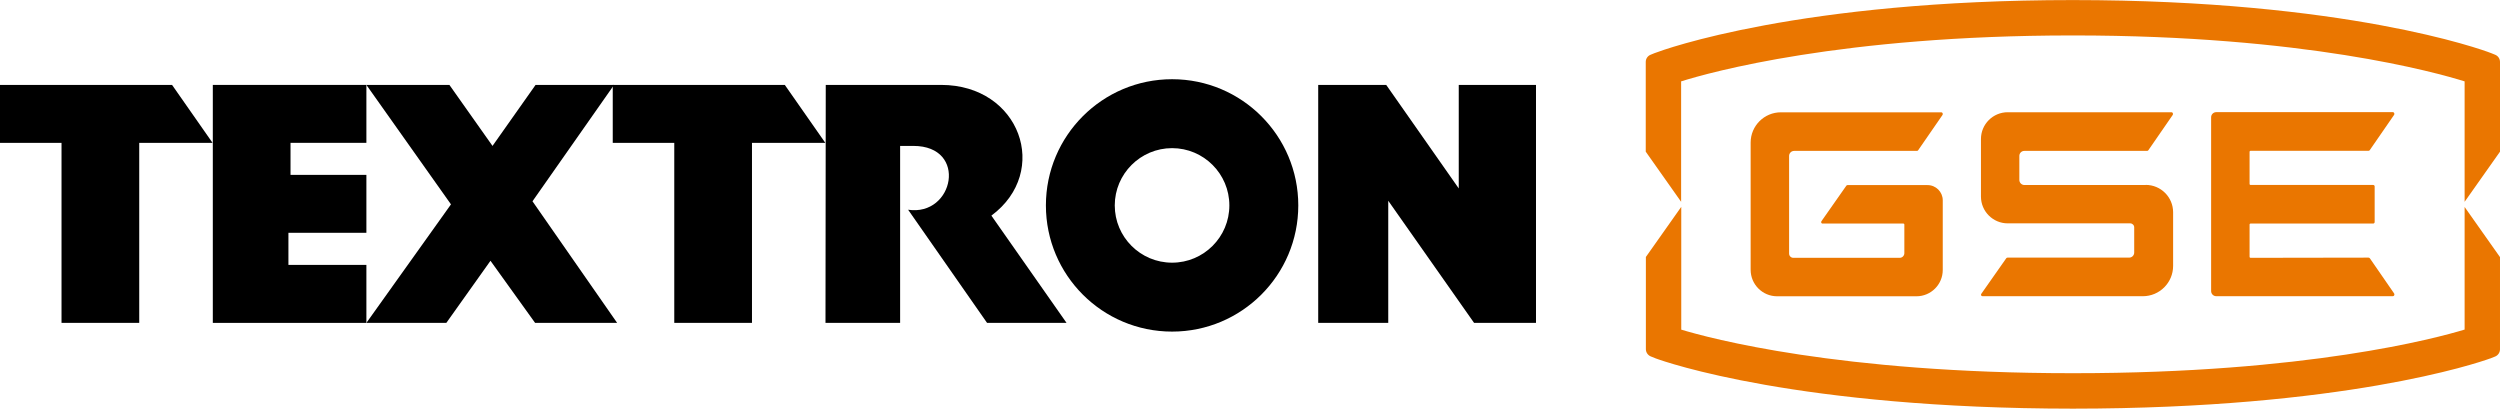<svg xmlns="http://www.w3.org/2000/svg" viewBox="0 0 381.56 62.37">
  <g>
    <g>
      <g>
        <polygon class="cls-2" points="55.92 49.28 55.92 40.43 44.02 40.43 44.02 35.53 55.92 35.53 55.92 26.69 44.34 26.69 44.34 21.8 55.92 21.8 55.92 12.96 32.48 12.96 32.48 49.28 55.92 49.28"></polygon>
        <polygon class="cls-2" points="68.83 31.19 55.92 49.28 68.12 49.28 74.86 39.8 81.67 49.28 94.19 49.28 81.27 30.72 93.72 12.96 81.74 12.96 75.17 22.27 68.59 12.96 55.92 12.96 68.83 31.19"></polygon>
        <path class="cls-2" d="M126,49.28h11.38V22.27h2.02c8.39,0,6.2,10.8-.8,9.74l12.05,17.27h12.13l-11.47-16.37c9.07-6.73,4.38-19.95-7.67-19.95h-17.61l-.04,36.32Z"></path>
        <polygon class="cls-2" points="211.88 49.28 211.88 30.64 224.98 49.28 234.43 49.28 234.43 12.96 222.64 12.96 222.64 28.76 211.57 12.96 201.19 12.96 201.19 49.28 211.88 49.28"></polygon>
        <polygon class="cls-2" points="0 12.96 0 21.8 9.39 21.8 9.39 49.28 21.25 49.28 21.25 21.8 32.44 21.8 26.26 12.96 0 12.96"></polygon>
        <polygon class="cls-2" points="93.52 12.96 93.52 21.8 102.91 21.8 102.91 49.28 114.77 49.28 114.77 21.8 125.96 21.8 119.78 12.96 93.52 12.96"></polygon>
        <path class="cls-2" d="M159.63,31.35c0-10.63,8.62-19.26,19.26-19.26s19.26,8.63,19.26,19.26-8.62,19.26-19.26,19.26-19.26-8.62-19.26-19.26Zm19.26,8.74c4.83,0,8.74-3.92,8.74-8.74s-3.92-8.74-8.74-8.74-8.75,3.92-8.75,8.74,3.91,8.74,8.75,8.74Z"></path>
      </g>
      <g>
        <path fill="#EA7600" class="cls-1" d="M376.16,31.57v18.73h0c-4.29,1.31-24.12,6.66-59.65,6.66-.05,0-.09,0-.13,0s-.09,0-.13,0c-35.54,0-55.37-5.35-59.65-6.65h0s0,0,0,0V31.57l-5.4,7.65h0s0,14.07,0,14.07c0,.48,.29,.91,.73,1.1l.65,.26s.06,.02,.09,.04c1.54,.58,21.9,7.66,63.71,7.68,41.22-.02,61.61-6.91,63.65-7.65,0,0,.02,0,.02,0,0,0,0,0,0,0,.06-.02,.1-.04,.13-.05l.65-.26c.44-.19,.73-.62,.73-1.1v-14.07h0s-5.4-7.65-5.4-7.65Zm4.67-23.21l-.64-.26s-.04-.02-.06-.02c-1.32-.52-22.09-8.06-63.76-8.07-41.67,0-62.44,7.56-63.76,8.07-.02,0-.05,.02-.06,.02l-.64,.26c-.44,.18-.73,.61-.73,1.09v13.7h0s5.4,7.65,5.4,7.65V12.42h0c4.32-1.36,24.46-7.01,59.71-7.01,.03,0,.05,0,.08,0s.05,0,.08,0c35.25,0,55.39,5.66,59.71,7.01h0s0,0,0,0V30.8l5.4-7.65h0s0-13.7,0-13.7c0-.48-.29-.91-.73-1.09Z"></path>
        <path fill="#EA7600" class="cls-1" d="M278.18,34.13c-.19,0-.29-.21-.19-.36l3.8-5.42c.04-.06,.11-.1,.19-.1h12.19c1.29-.01,2.34,1.04,2.34,2.32v10.64c0,2.21-1.8,4.01-4.01,4.01h-21.27c-2.23,0-4.04-1.81-4.04-4.04V21.76c0-2.55,2.07-4.62,4.62-4.62h24.49c.18,0,.28,.26,.17,.41l-3.72,5.39c-.04,.06-.11,.09-.18,.09h-18.74c-.43,0-.77,.35-.77,.77v14.9c0,.36,.29,.65,.65,.65h16.23c.39,0,.71-.32,.71-.71v-4.37c0-.08-.07-.15-.15-.15h-12.31Z"></path>
        <path fill="#EA7600" class="cls-1" d="M327.47,28.24h-18.49c-.43,0-.78-.35-.78-.78v-3.67c0-.42,.34-.76,.76-.76h18.74c.08,0,.15-.04,.19-.1l3.72-5.39c.1-.15,0-.41-.17-.41h-25.01c-2.26,0-4.09,1.83-4.09,4.09v8.78c0,2.26,1.83,4.09,4.09,4.09h18.69c.33,0,.61,.27,.61,.61v3.85c0,.43-.35,.77-.77,.77h-18.57c-.07,0-.15,.04-.19,.1l-3.81,5.43c-.11,.15,0,.36,.19,.36h24.46c2.56,0,4.63-2.07,4.63-4.63v-8.18c0-2.31-1.87-4.18-4.18-4.18Z"></path>
        <path fill="#EA7600" class="cls-1" d="M361.68,39.42c-.04-.06-.11-.1-.19-.1l-18,.03c-.08,0-.15-.07-.15-.15v-4.93c0-.08,.07-.15,.15-.15h18.71c.13,0,.23-.1,.23-.23v-5.43c0-.13-.1-.23-.23-.23h-18.71c-.08,0-.15-.07-.15-.15v-4.91c0-.08,.07-.15,.15-.15h18c.08,0,.15-.04,.19-.1l3.72-5.39c.1-.15,0-.41-.17-.41h-26.98c-.43,0-.78,.35-.78,.78v26.53c0,.43,.35,.78,.78,.78h26.98c.18-.01,.28-.27,.17-.42l-3.72-5.39Z"></path>
      </g>
    </g>
  </g>
</svg>